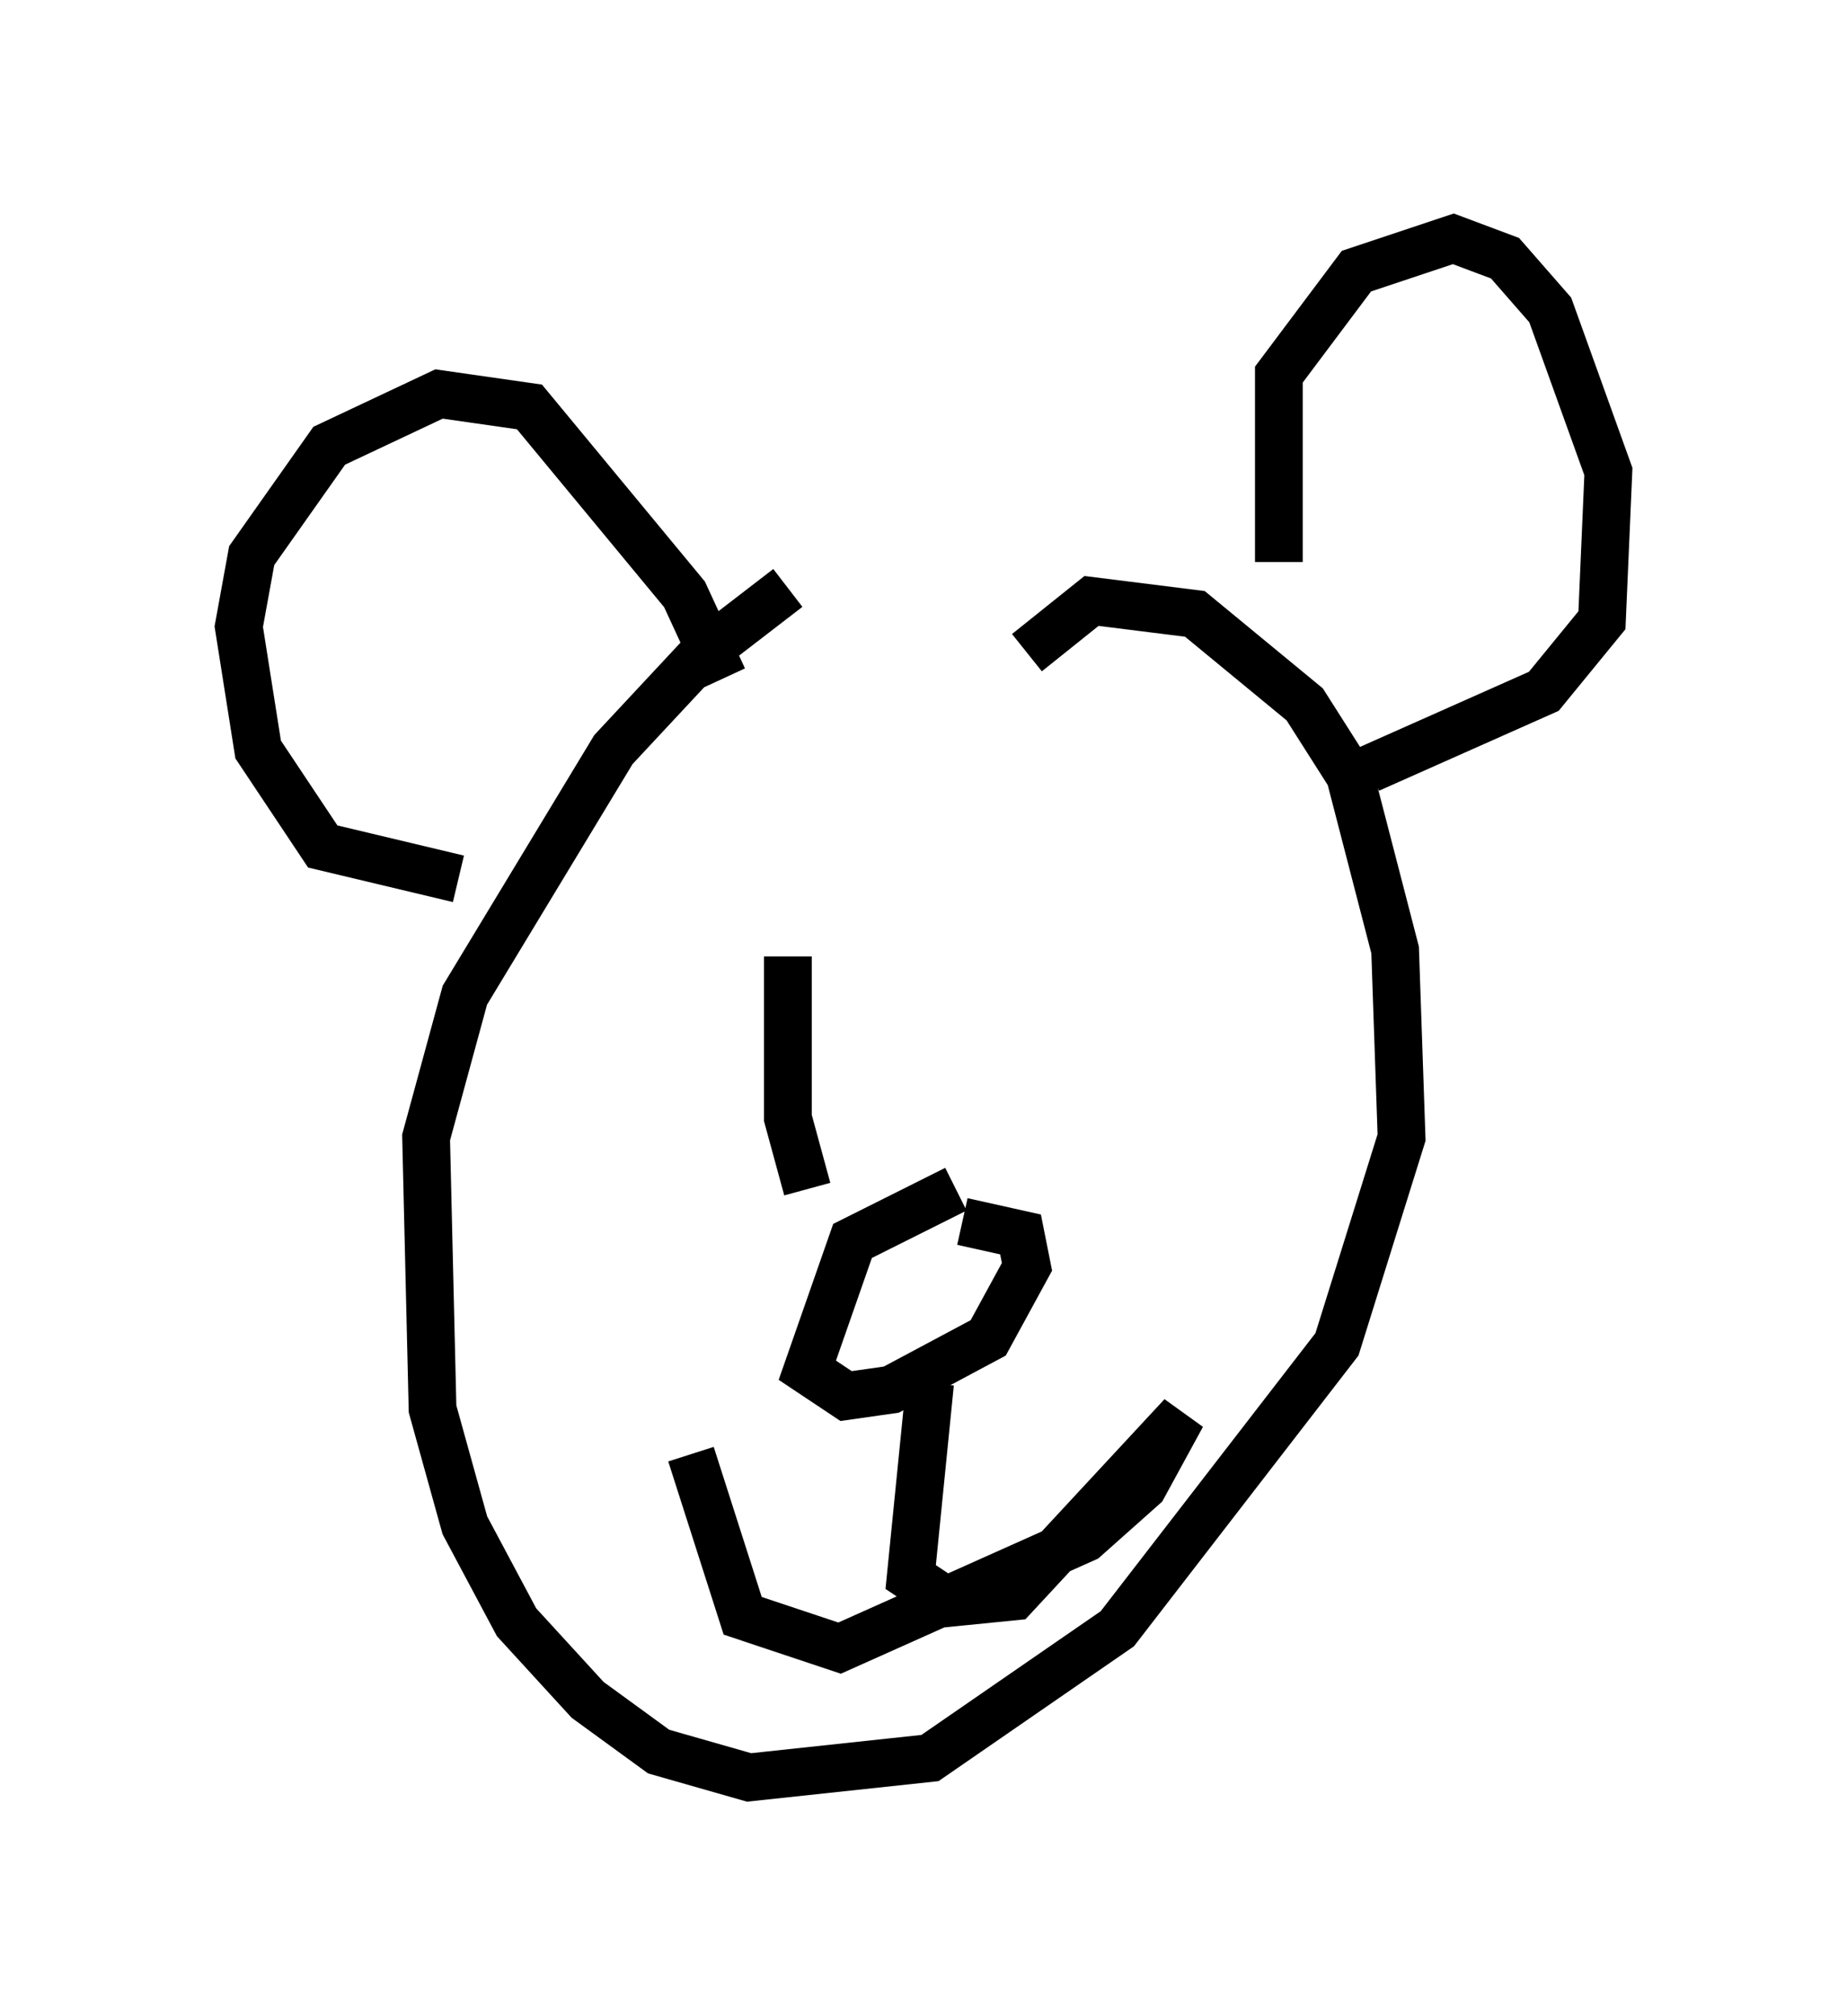 <?xml version="1.0" encoding="utf-8" ?>
<svg baseProfile="full" height="42.205" version="1.1" width="38.687" xmlns="http://www.w3.org/2000/svg" xmlns:ev="http://www.w3.org/2001/xml-events" xmlns:xlink="http://www.w3.org/1999/xlink"><defs /><rect fill="white" height="42.205" width="38.687" x="0" y="0" /><path d="M19.614, 11.901 m-3.112, 0.406 l-1.759, 1.353 -1.894, 2.03 l-3.112, 5.142 -0.812, 2.977 l0.135, 5.683 0.677, 2.436 l1.083, 2.03 1.488, 1.624 l1.488, 1.083 1.894, 0.541 l3.789, -0.406 3.924, -2.706 l4.601, -5.954 1.353, -4.33 l-0.135, -3.924 -0.947, -3.654 l-0.947, -1.488 -2.3, -1.894 l-2.165, -0.271 -1.353, 1.083 m-1.488, 11.231 l-2.165, 1.083 -0.947, 2.706 l0.812, 0.541 0.947, -0.135 l2.03, -1.083 0.812, -1.488 l-0.135, -0.677 -1.218, -0.271 m-0.677, 3.383 l-0.406, 4.059 0.812, 0.541 l1.353, -0.135 3.518, -3.789 l-0.812, 1.488 -1.218, 1.083 l-5.142, 2.3 -2.03, -0.677 l-1.083, -3.383 m12.314, -18.674 l0.0, -3.924 1.624, -2.165 l2.03, -0.677 1.083, 0.406 l0.947, 1.083 1.218, 3.383 l-0.135, 3.112 -1.218, 1.488 l-3.654, 1.624 m-13.532, -1.894 l-0.812, -1.759 -3.248, -3.924 l-1.894, -0.271 -2.3, 1.083 l-1.624, 2.3 -0.271, 1.488 l0.406, 2.571 1.353, 2.03 l2.842, 0.677 m6.901, 1.624 l0.0, 3.383 0.406, 1.488 " fill="none" stroke="black" stroke-width="1" /></svg>